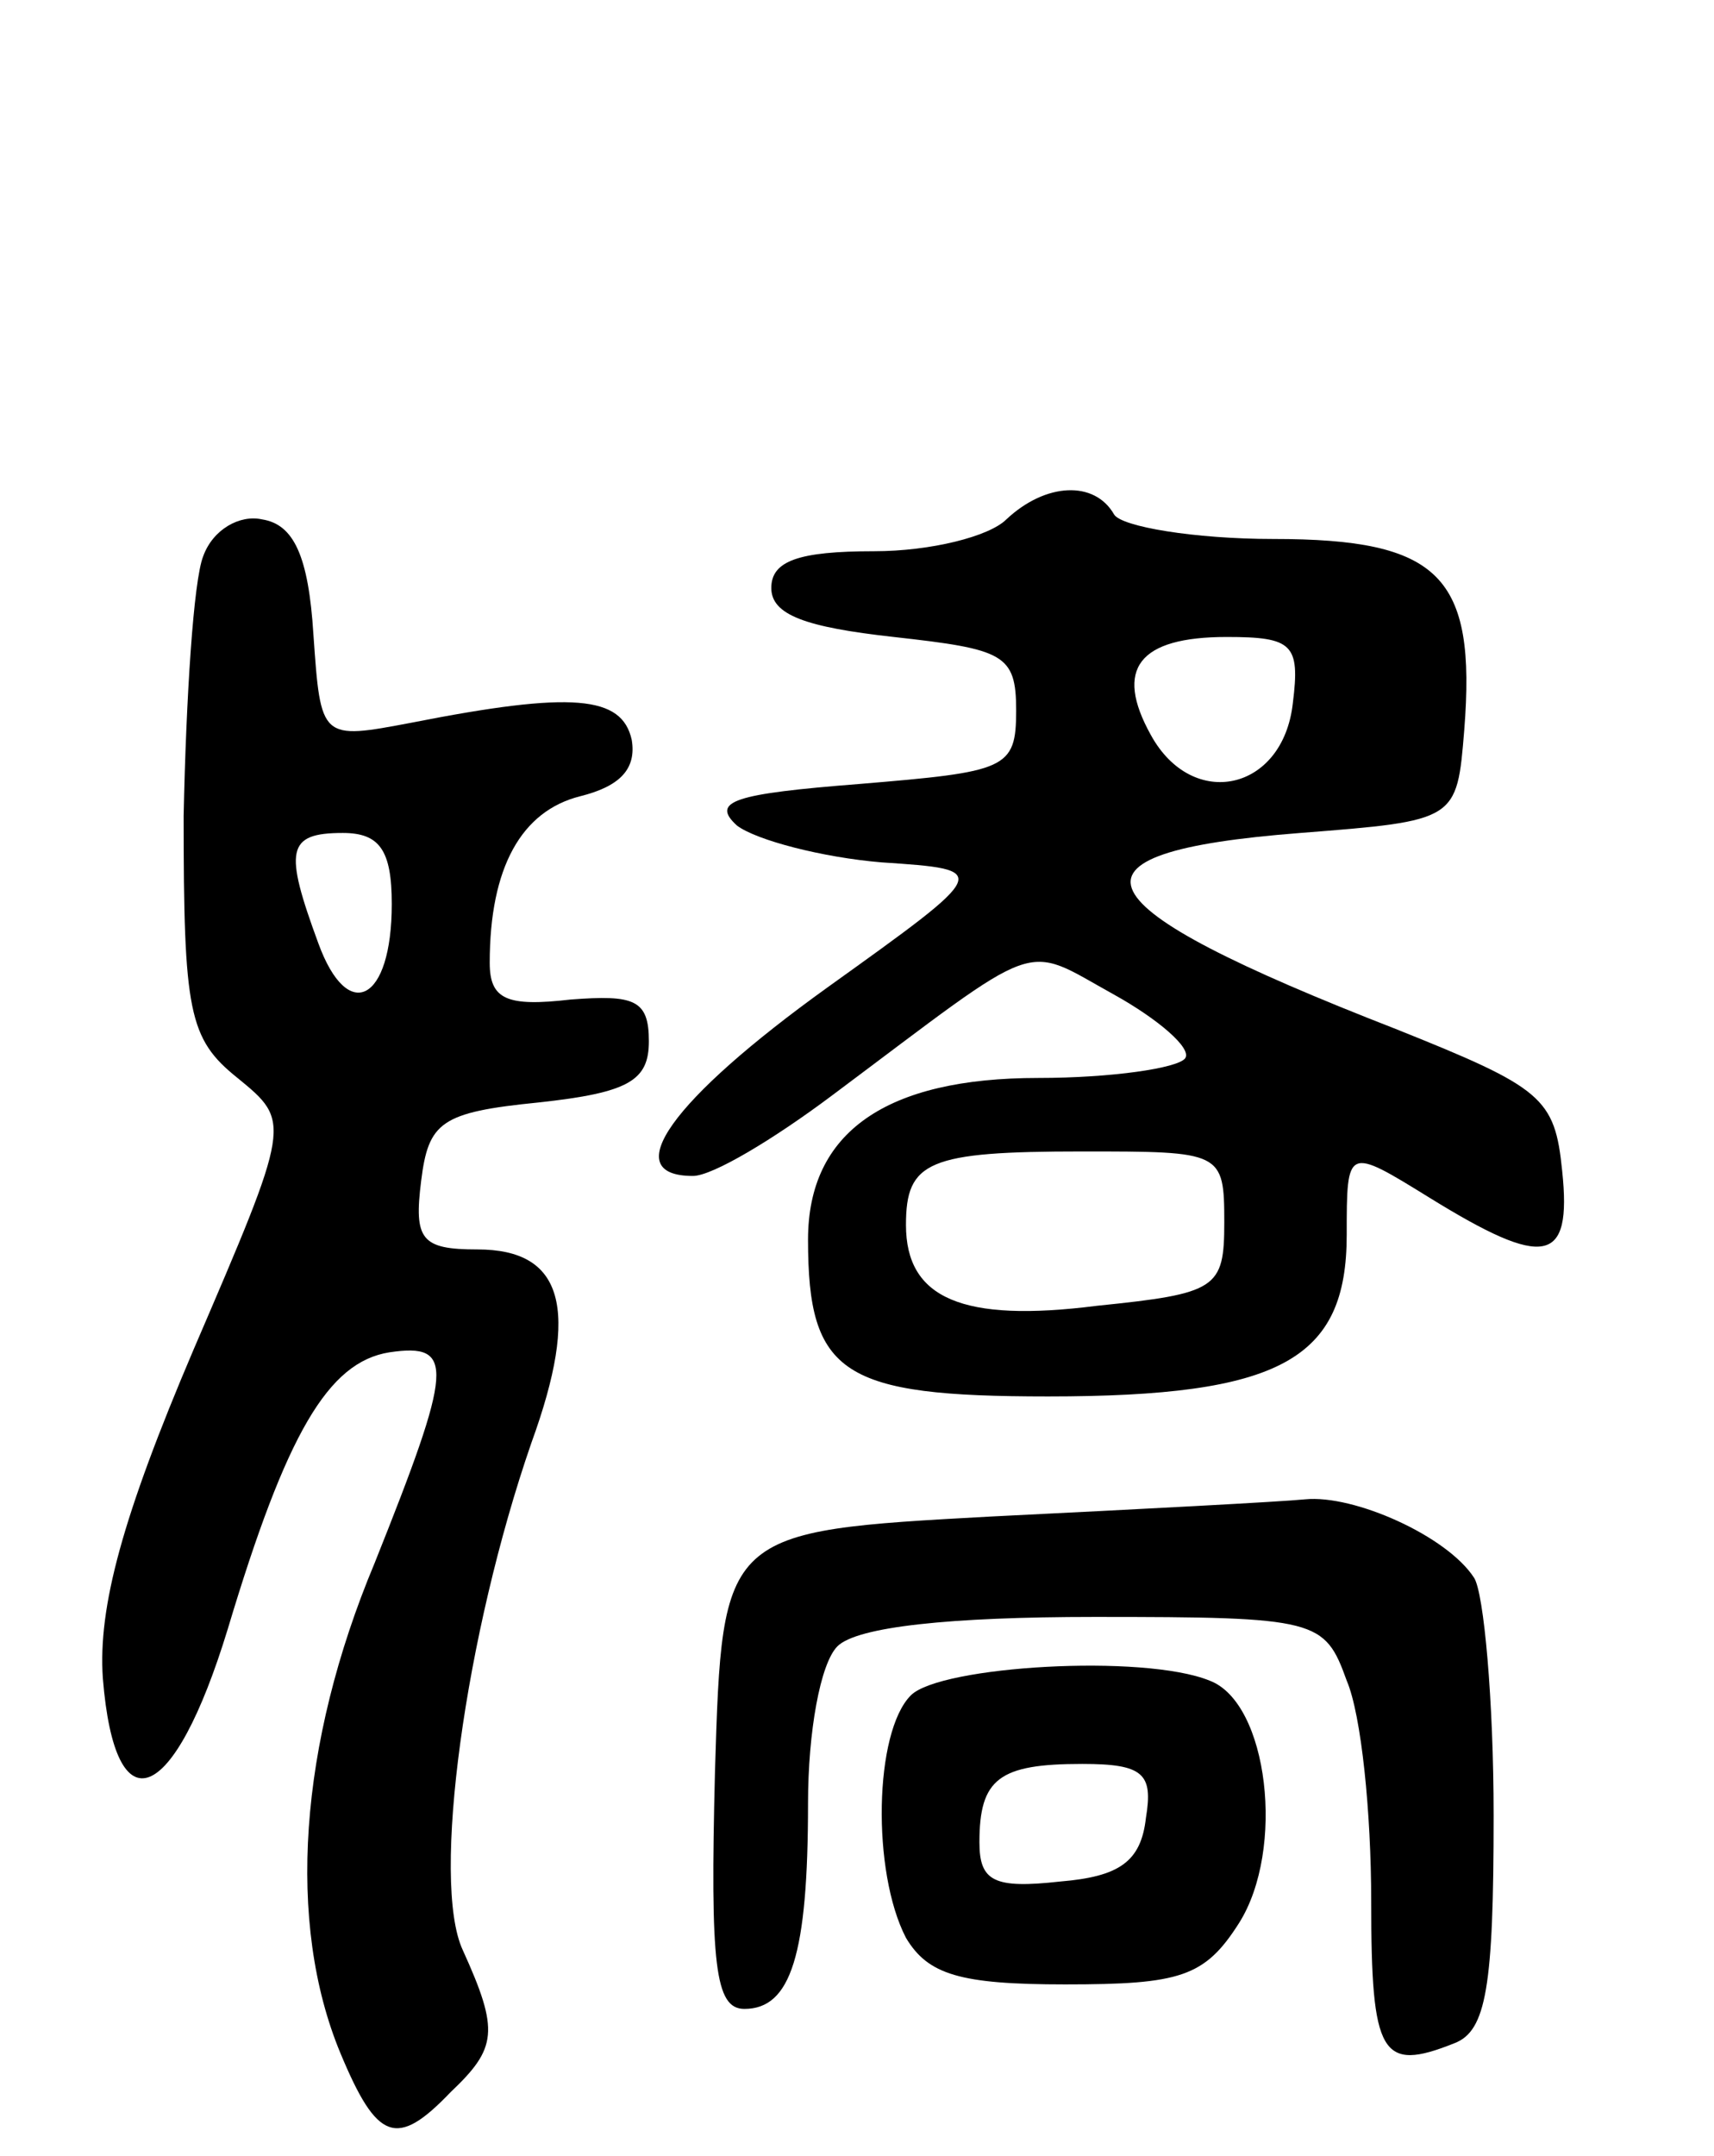 <svg version="1.0" xmlns="http://www.w3.org/2000/svg"
 width="70pt" height="88pt" viewBox="0 0 70 88"
 preserveAspectRatio="xMidYMid meet">
<g transform="translate(0,88) scale(0.1,-0.1)"
fill="#000000" stroke="none">
<path d="M411 668 c-7 -7 -31 -13 -54 -13 -31 0 -42 -4 -42 -15 0 -11 14 -16
50 -20 45 -5 50 -7 50 -30 0 -24 -4 -25 -64 -30 -51 -4 -61 -7 -50 -17 8 -6
35 -13 59 -15 45 -3 45 -3 -22 -51 -64 -46 -86 -77 -55 -77 8 0 33 15 57 33
87 65 77 62 115 41 18 -10 32 -22 29 -26 -3 -4 -30 -8 -60 -8 -62 0 -94 -22
-94 -66 0 -55 14 -64 98 -64 95 0 122 15 122 66 0 36 0 36 34 15 47 -29 58
-27 54 11 -3 30 -8 34 -68 58 -131 51 -142 72 -39 80 64 5 64 5 67 42 5 63
-10 78 -78 78 -32 0 -62 5 -65 10 -8 14 -28 13 -44 -2z m117 -75 c-4 -36 -41
-44 -58 -13 -15 27 -5 40 31 40 27 0 30 -3 27 -27z m-28 -212 c0 -27 -3 -29
-52 -34 -55 -7 -78 3 -78 33 0 26 9 30 72 30 57 0 58 0 58 -29z"/>
<path d="M83 653 c-4 -10 -7 -58 -8 -106 0 -80 2 -91 22 -107 22 -18 22 -18
-18 -111 -29 -68 -39 -105 -37 -134 5 -62 29 -52 51 20 24 80 41 109 66 113
27 4 26 -6 -6 -86 -31 -74 -36 -147 -14 -200 15 -36 23 -39 45 -16 19 18 20
25 5 58 -13 28 1 129 28 207 20 55 13 79 -22 79 -23 0 -26 4 -23 28 3 24 8 28
48 32 37 4 45 9 45 25 0 17 -6 19 -32 17 -26 -3 -33 0 -33 15 0 39 13 62 37
68 16 4 23 11 21 23 -4 18 -24 20 -90 7 -37 -7 -37 -7 -40 36 -2 32 -8 45 -21
47 -9 2 -20 -4 -24 -15z m77 -142 c0 -40 -18 -49 -30 -16 -14 38 -13 45 10 45
15 0 20 -7 20 -29z"/>
<path d="M405 261 c-110 -6 -110 -6 -113 -104 -2 -79 0 -97 12 -97 19 0 26 22
26 84 0 29 5 57 12 64 8 8 46 12 105 12 91 0 94 -1 103 -26 6 -14 10 -54 10
-90 0 -63 4 -70 34 -58 13 5 16 23 16 93 0 47 -4 91 -8 97 -11 17 -49 34 -69
32 -10 -1 -67 -4 -128 -7z"/>
<path d="M372 188 c-15 -15 -16 -72 -2 -99 9 -15 22 -19 65 -19 47 0 57 3 71
25 19 30 12 90 -12 99 -27 11 -110 6 -122 -6z m96 -50 c-2 -18 -11 -24 -35
-26 -27 -3 -33 0 -33 16 0 26 8 32 42 32 25 0 29 -4 26 -22z"/>
</g>
</svg>
